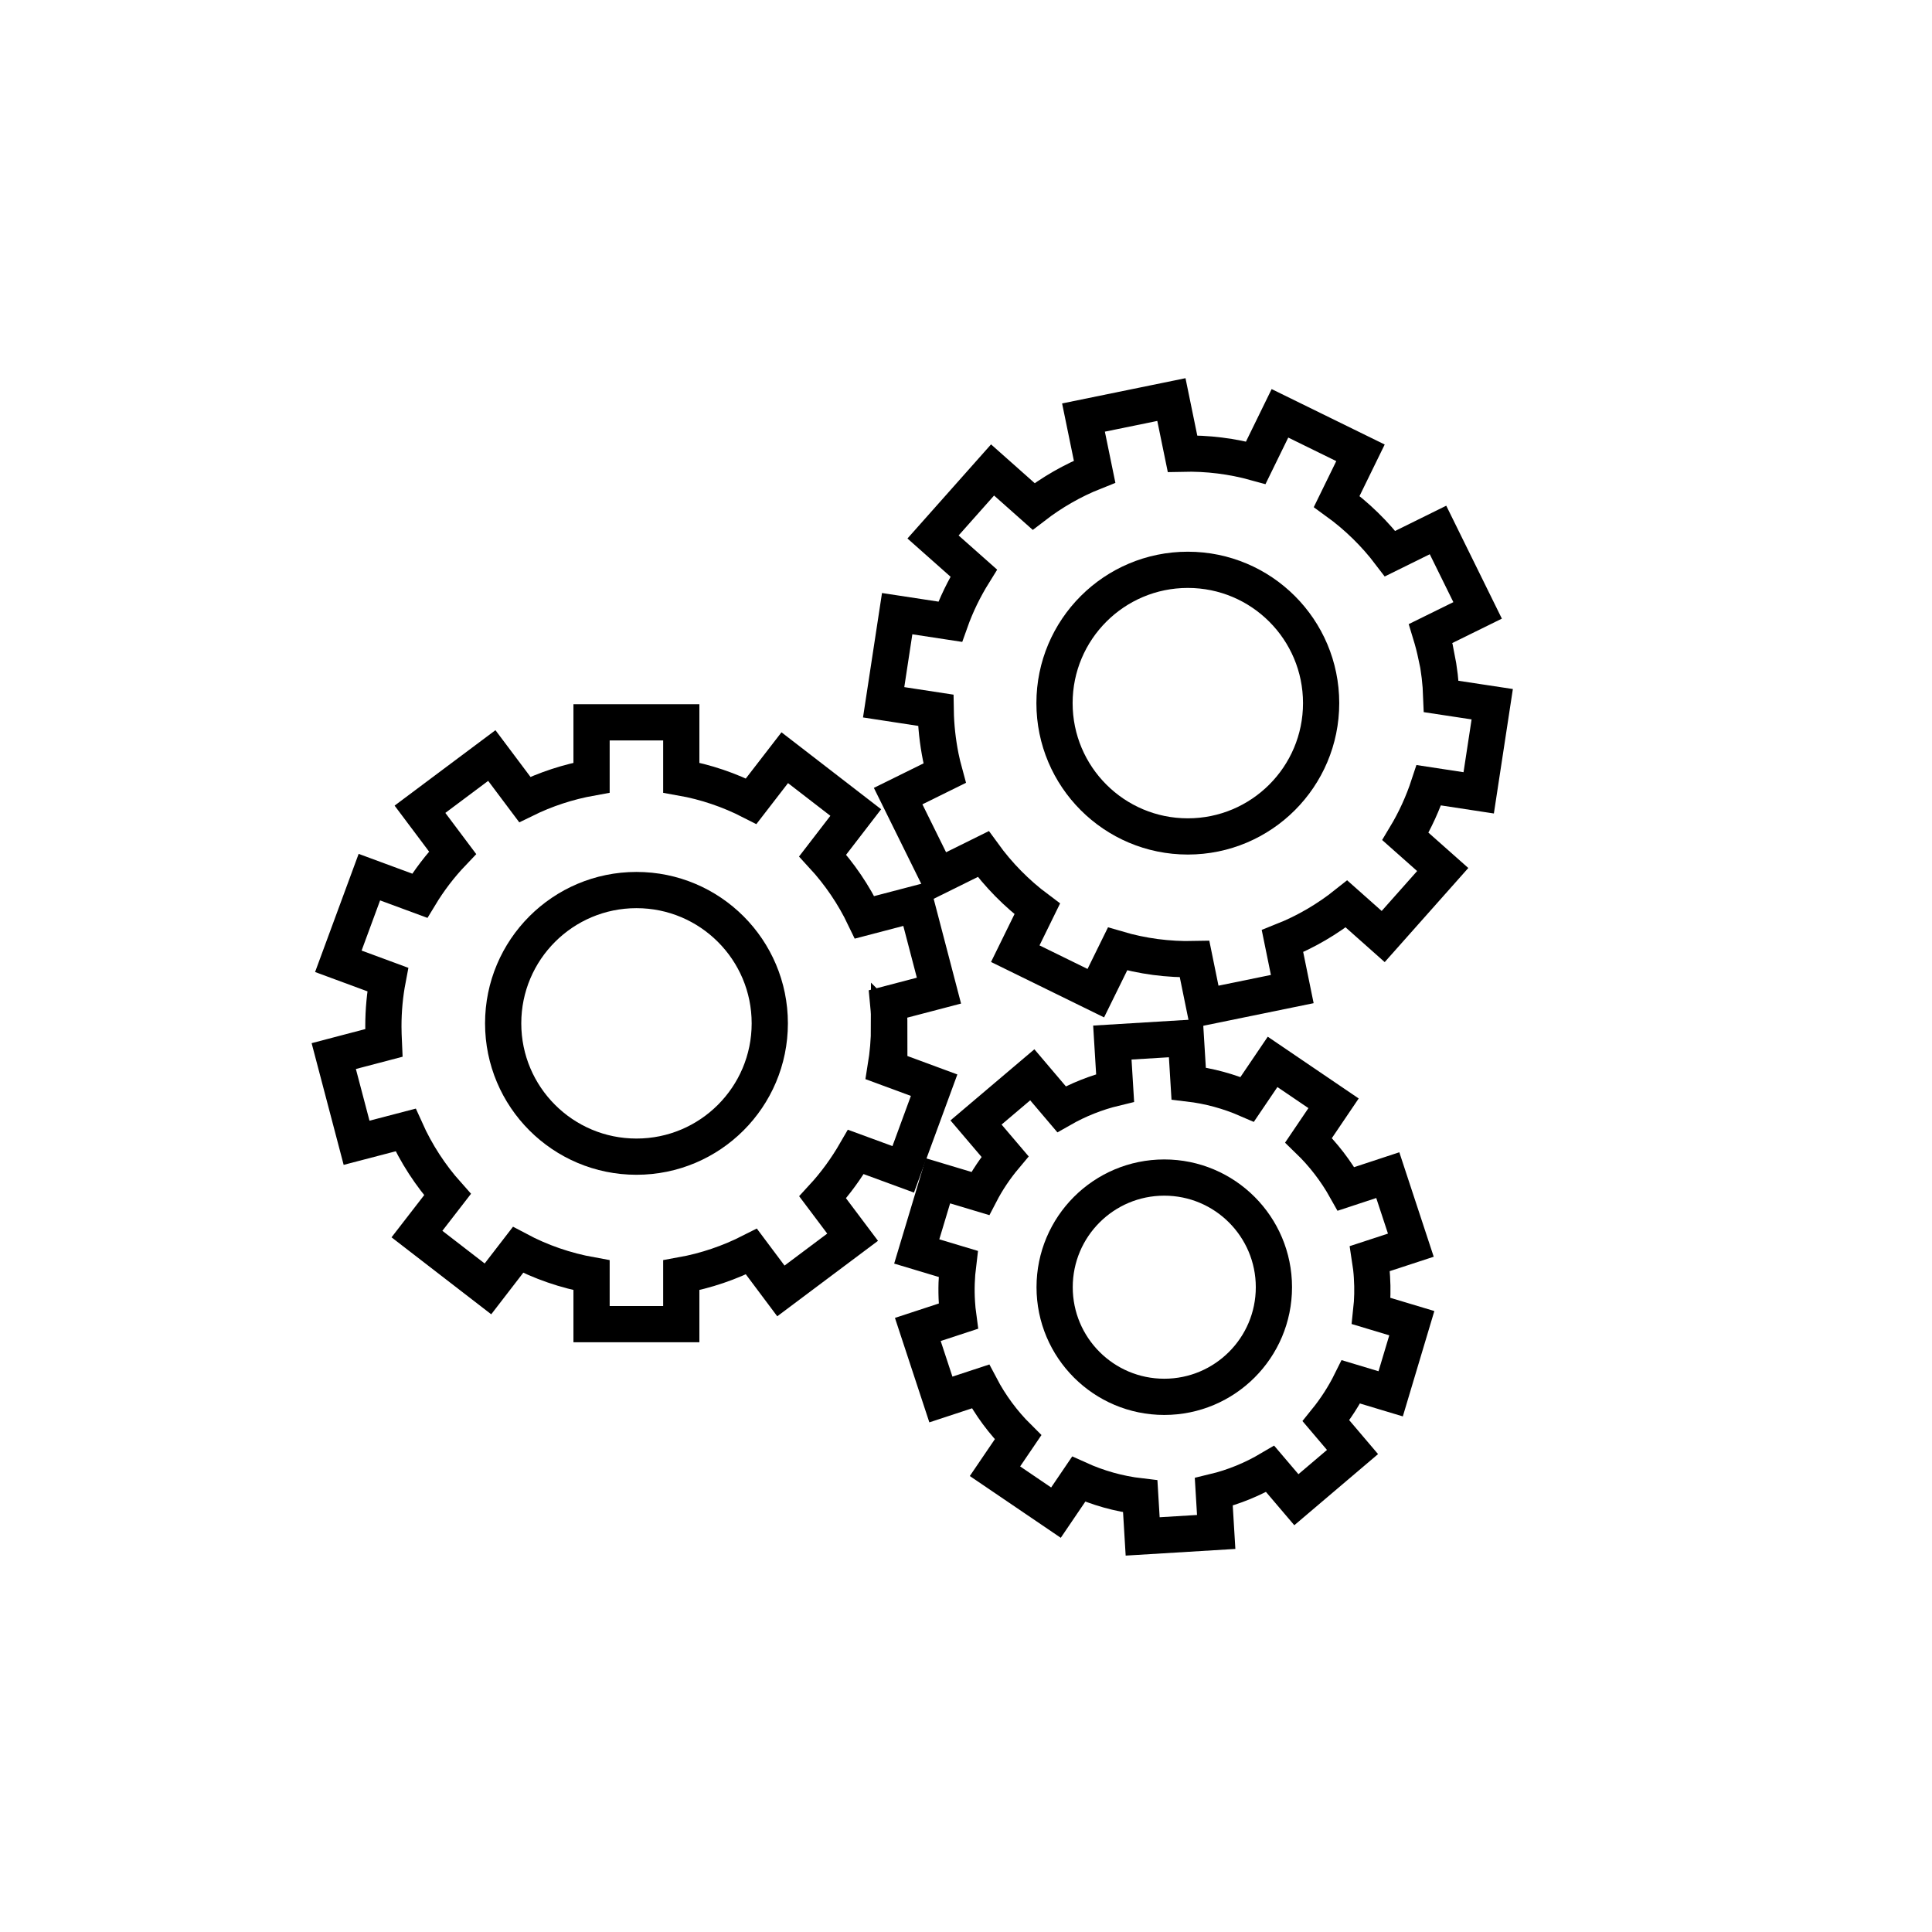 <?xml version="1.0" encoding="UTF-8"?>
<svg id="_圖層_4" data-name="圖層 4" xmlns="http://www.w3.org/2000/svg" viewBox="0 0 160 160">
  <defs>
    <style>
      .cls-1 {
        fill: none;
        stroke: #000;
        stroke-miterlimit: 10;
        stroke-width: 3px;
      }
    </style>
  </defs>
  <path class="cls-1" d="m73.65,85.02c0-.64-.03-1.26-.09-1.88l4.2-1.1-1.88-7.19-4.28,1.12c-.9-1.88-2.07-3.6-3.47-5.12l2.74-3.56-5.88-4.54-2.78,3.6c-1.8-.92-3.75-1.59-5.79-1.95v-4.58h-7.43v4.58c-1.95.35-3.8.96-5.53,1.81l-2.73-3.64-5.95,4.45,2.7,3.6c-1.03,1.08-1.94,2.27-2.72,3.56l-4.17-1.54-2.57,6.97,4.09,1.51c-.24,1.26-.36,2.56-.36,3.88,0,.46.02.92.04,1.37l-4.15,1.09,1.89,7.18,4.06-1.06c.88,1.96,2.05,3.76,3.47,5.35l-2.53,3.27,5.88,4.54,2.49-3.23c1.88,1,3.92,1.71,6.09,2.1v4.05h7.43v-4.05c2.06-.37,4-1.04,5.81-1.96l2.44,3.26,5.94-4.45-2.48-3.3c1.05-1.14,1.97-2.41,2.75-3.76l3.92,1.44,2.56-6.97-4.01-1.48c.18-1.1.28-2.24.28-3.39Z"/>
  <circle class="cls-1" cx="52.71" cy="84.75" r="11.04"/>
  <path class="cls-1" d="m118.94,54.29c-.13-.62-.29-1.23-.47-1.82l3.9-1.92-3.28-6.66-3.97,1.96c-1.26-1.66-2.75-3.11-4.42-4.32l1.97-4.03-6.67-3.27-2,4.09c-1.95-.54-3.99-.8-6.07-.75l-.92-4.48-7.28,1.49.92,4.48c-1.84.73-3.53,1.71-5.05,2.88l-3.4-3.02-4.93,5.55,3.37,2.99c-.79,1.27-1.45,2.62-1.95,4.03l-4.39-.67-1.12,7.34,4.31.66c.02,1.28.16,2.58.42,3.88.09.45.2.89.32,1.33l-3.85,1.9,3.29,6.66,3.76-1.86c1.26,1.74,2.77,3.27,4.47,4.54l-1.82,3.71,6.67,3.27,1.8-3.66c2.04.6,4.18.89,6.38.84l.81,3.97,7.28-1.49-.81-3.97c1.94-.77,3.72-1.82,5.3-3.08l3.04,2.7,4.93-5.55-3.09-2.74c.8-1.33,1.45-2.75,1.94-4.24l4.13.63,1.12-7.34-4.22-.64c-.04-1.12-.17-2.25-.4-3.38Z"/>
  <circle class="cls-1" cx="98.37" cy="58.23" r="11.04"/>
  <path class="cls-1" d="m113.62,105.77c-.03-.52-.09-1.03-.17-1.54l3.39-1.11-1.91-5.8-3.46,1.14c-.84-1.5-1.88-2.85-3.1-4.03l2.07-3.06-5.05-3.43-2.1,3.1c-1.52-.66-3.15-1.11-4.85-1.31l-.23-3.76-6.09.37.23,3.76c-1.58.38-3.07.98-4.44,1.76l-2.42-2.85-4.66,3.95,2.4,2.82c-.79.94-1.48,1.96-2.05,3.06l-3.5-1.05-1.76,5.85,3.43,1.03c-.13,1.05-.17,2.12-.1,3.21.02.38.06.75.11,1.12l-3.35,1.1,1.91,5.8,3.28-1.08c.82,1.56,1.87,2.98,3.11,4.21l-1.91,2.81,5.05,3.43,1.88-2.77c1.59.72,3.3,1.21,5.1,1.42l.2,3.32,6.09-.37-.2-3.32c1.67-.4,3.23-1.05,4.67-1.9l2.17,2.55,4.65-3.95-2.2-2.59c.8-.99,1.5-2.07,2.07-3.22l3.29.99,1.75-5.85-3.36-1.01c.1-.91.12-1.85.06-2.79Z"/>
  <circle class="cls-1" cx="96.42" cy="106.6" r="9.08"/>
</svg>